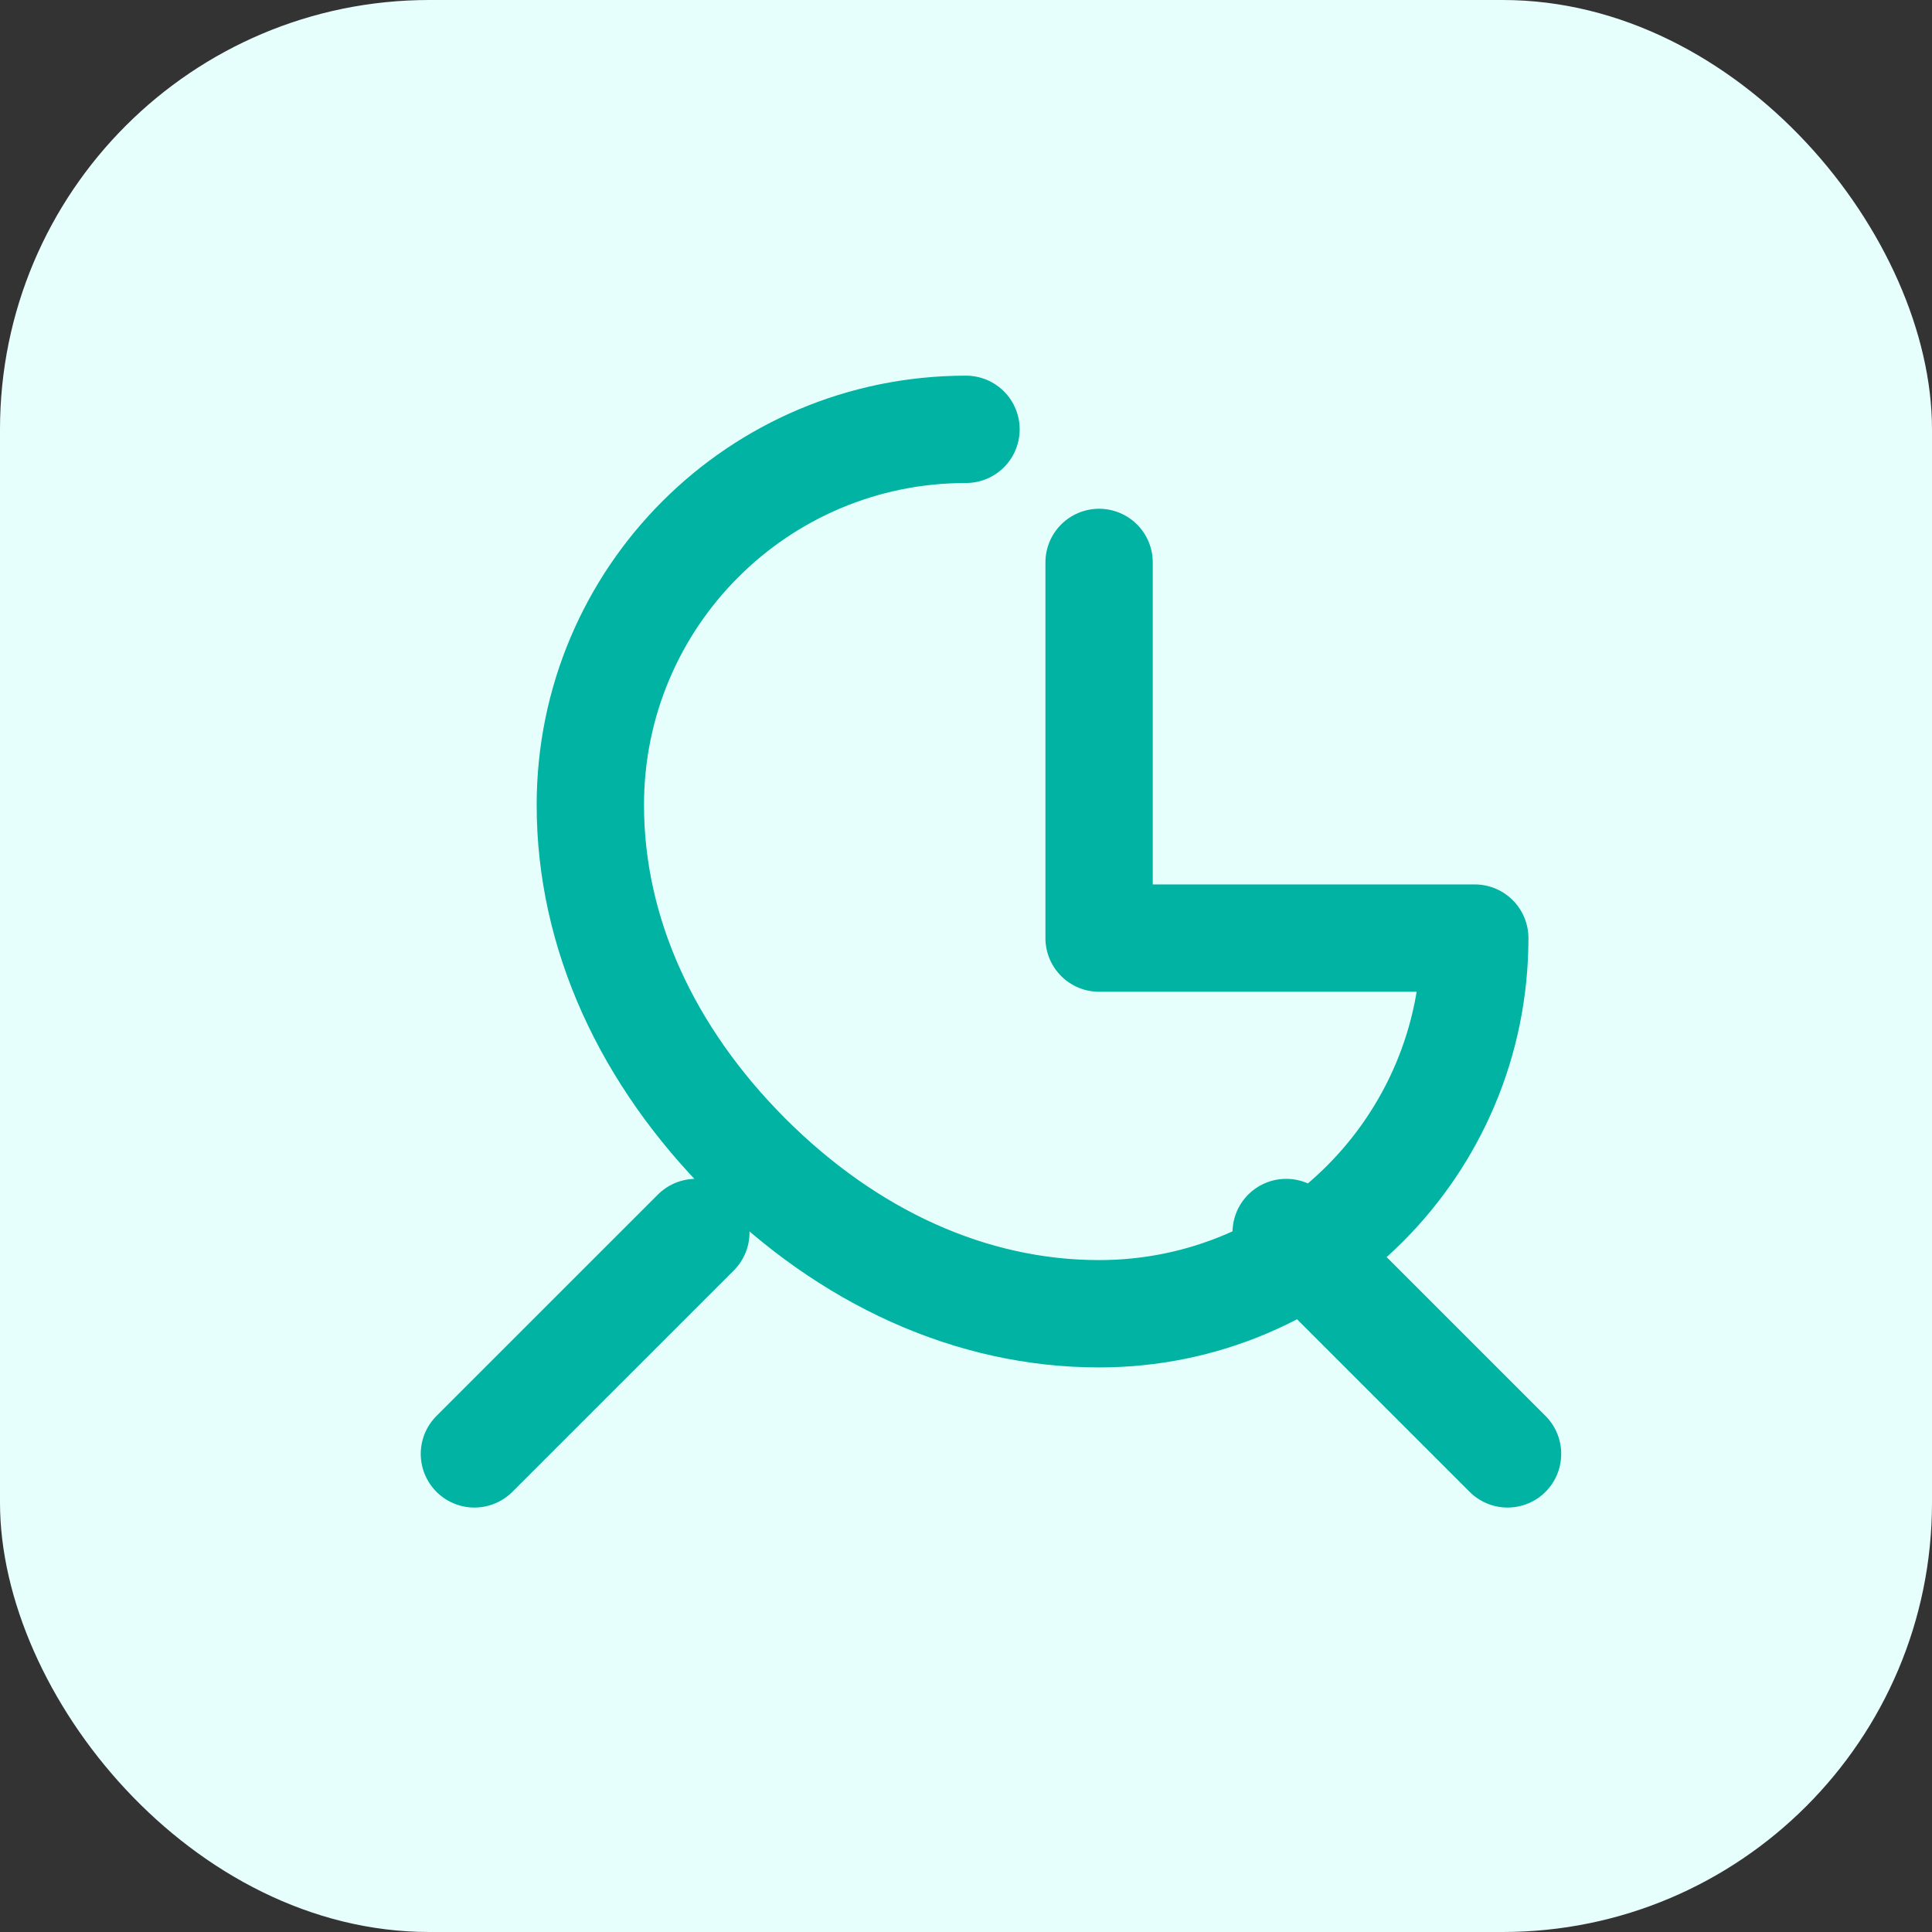 <svg width="36" height="36" viewBox="0 0 36 36" fill="none" xmlns="http://www.w3.org/2000/svg">
  <rect x="0" y="0" width="36" height="36" fill="#333333" stroke="none"/>
  <rect width="36" height="36" rx="8" fill="#E6FFFD"/>
  <path d="M18 8C14.13 8 11 11.13 11 15C11 17.387 12.054 19.676 13.929 21.552C15.804 23.427 18.094 24.48 20.48 24.48C24.351 24.48 27.48 21.351 27.48 17.48H20.48M20.48 17.48V10.48M12.966 22.966L8.84 27.091M23.966 22.966L28.091 27.091" stroke="#00B3A2" stroke-width="2" stroke-linecap="round" stroke-linejoin="round"/>
</svg>